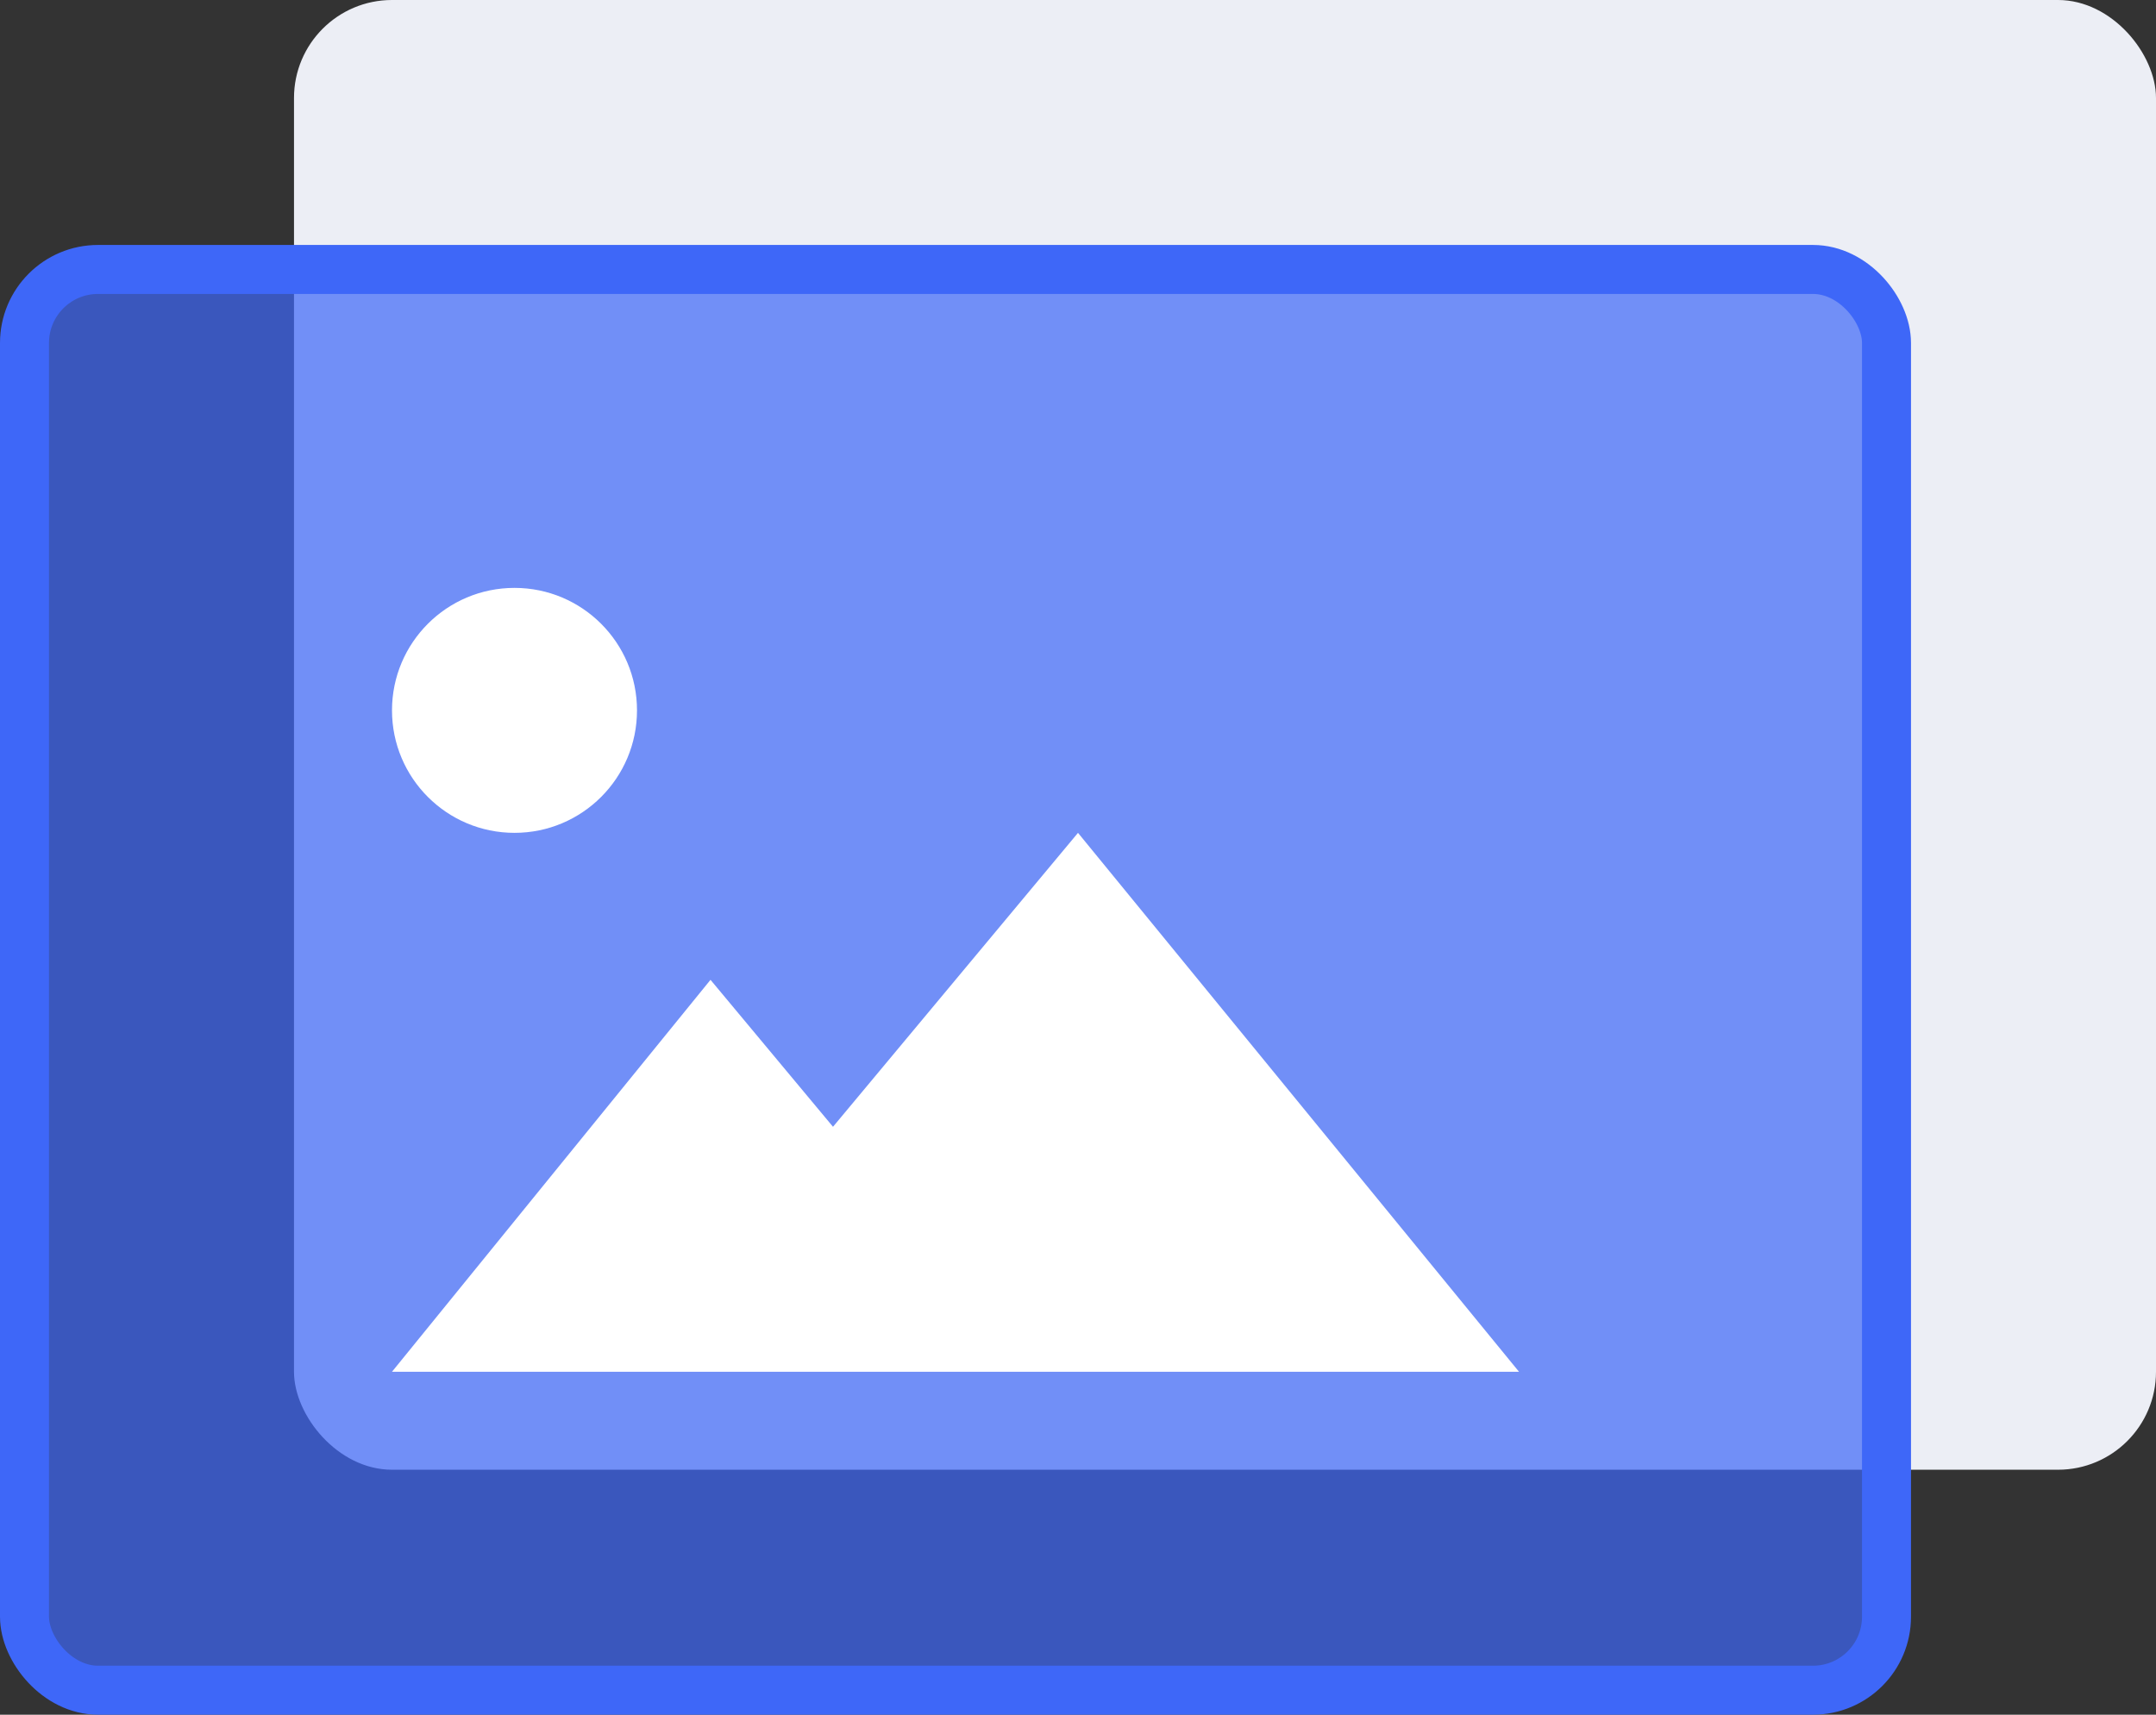 <svg fill="none" height="35" viewBox="0 0 44 35" width="44" xmlns="http://www.w3.org/2000/svg"><rect x="0" y="0" width="44" height="35" fill="#333333" stroke="none"/><rect fill="#ECEEF5" height="30" rx="2" width="38" x="6"></rect><rect fill="#3E67F8" fill-opacity="0.7" height="29" rx="1.5" stroke="#3E67F8" width="38" x="0.5" y="5.5"></rect><path d="M14.5 20L8 28H31L22 17L17 23L14.5 20Z" fill="white"></path><circle cx="10.5" cy="14.5" fill="white" r="2.5"></circle></svg>
